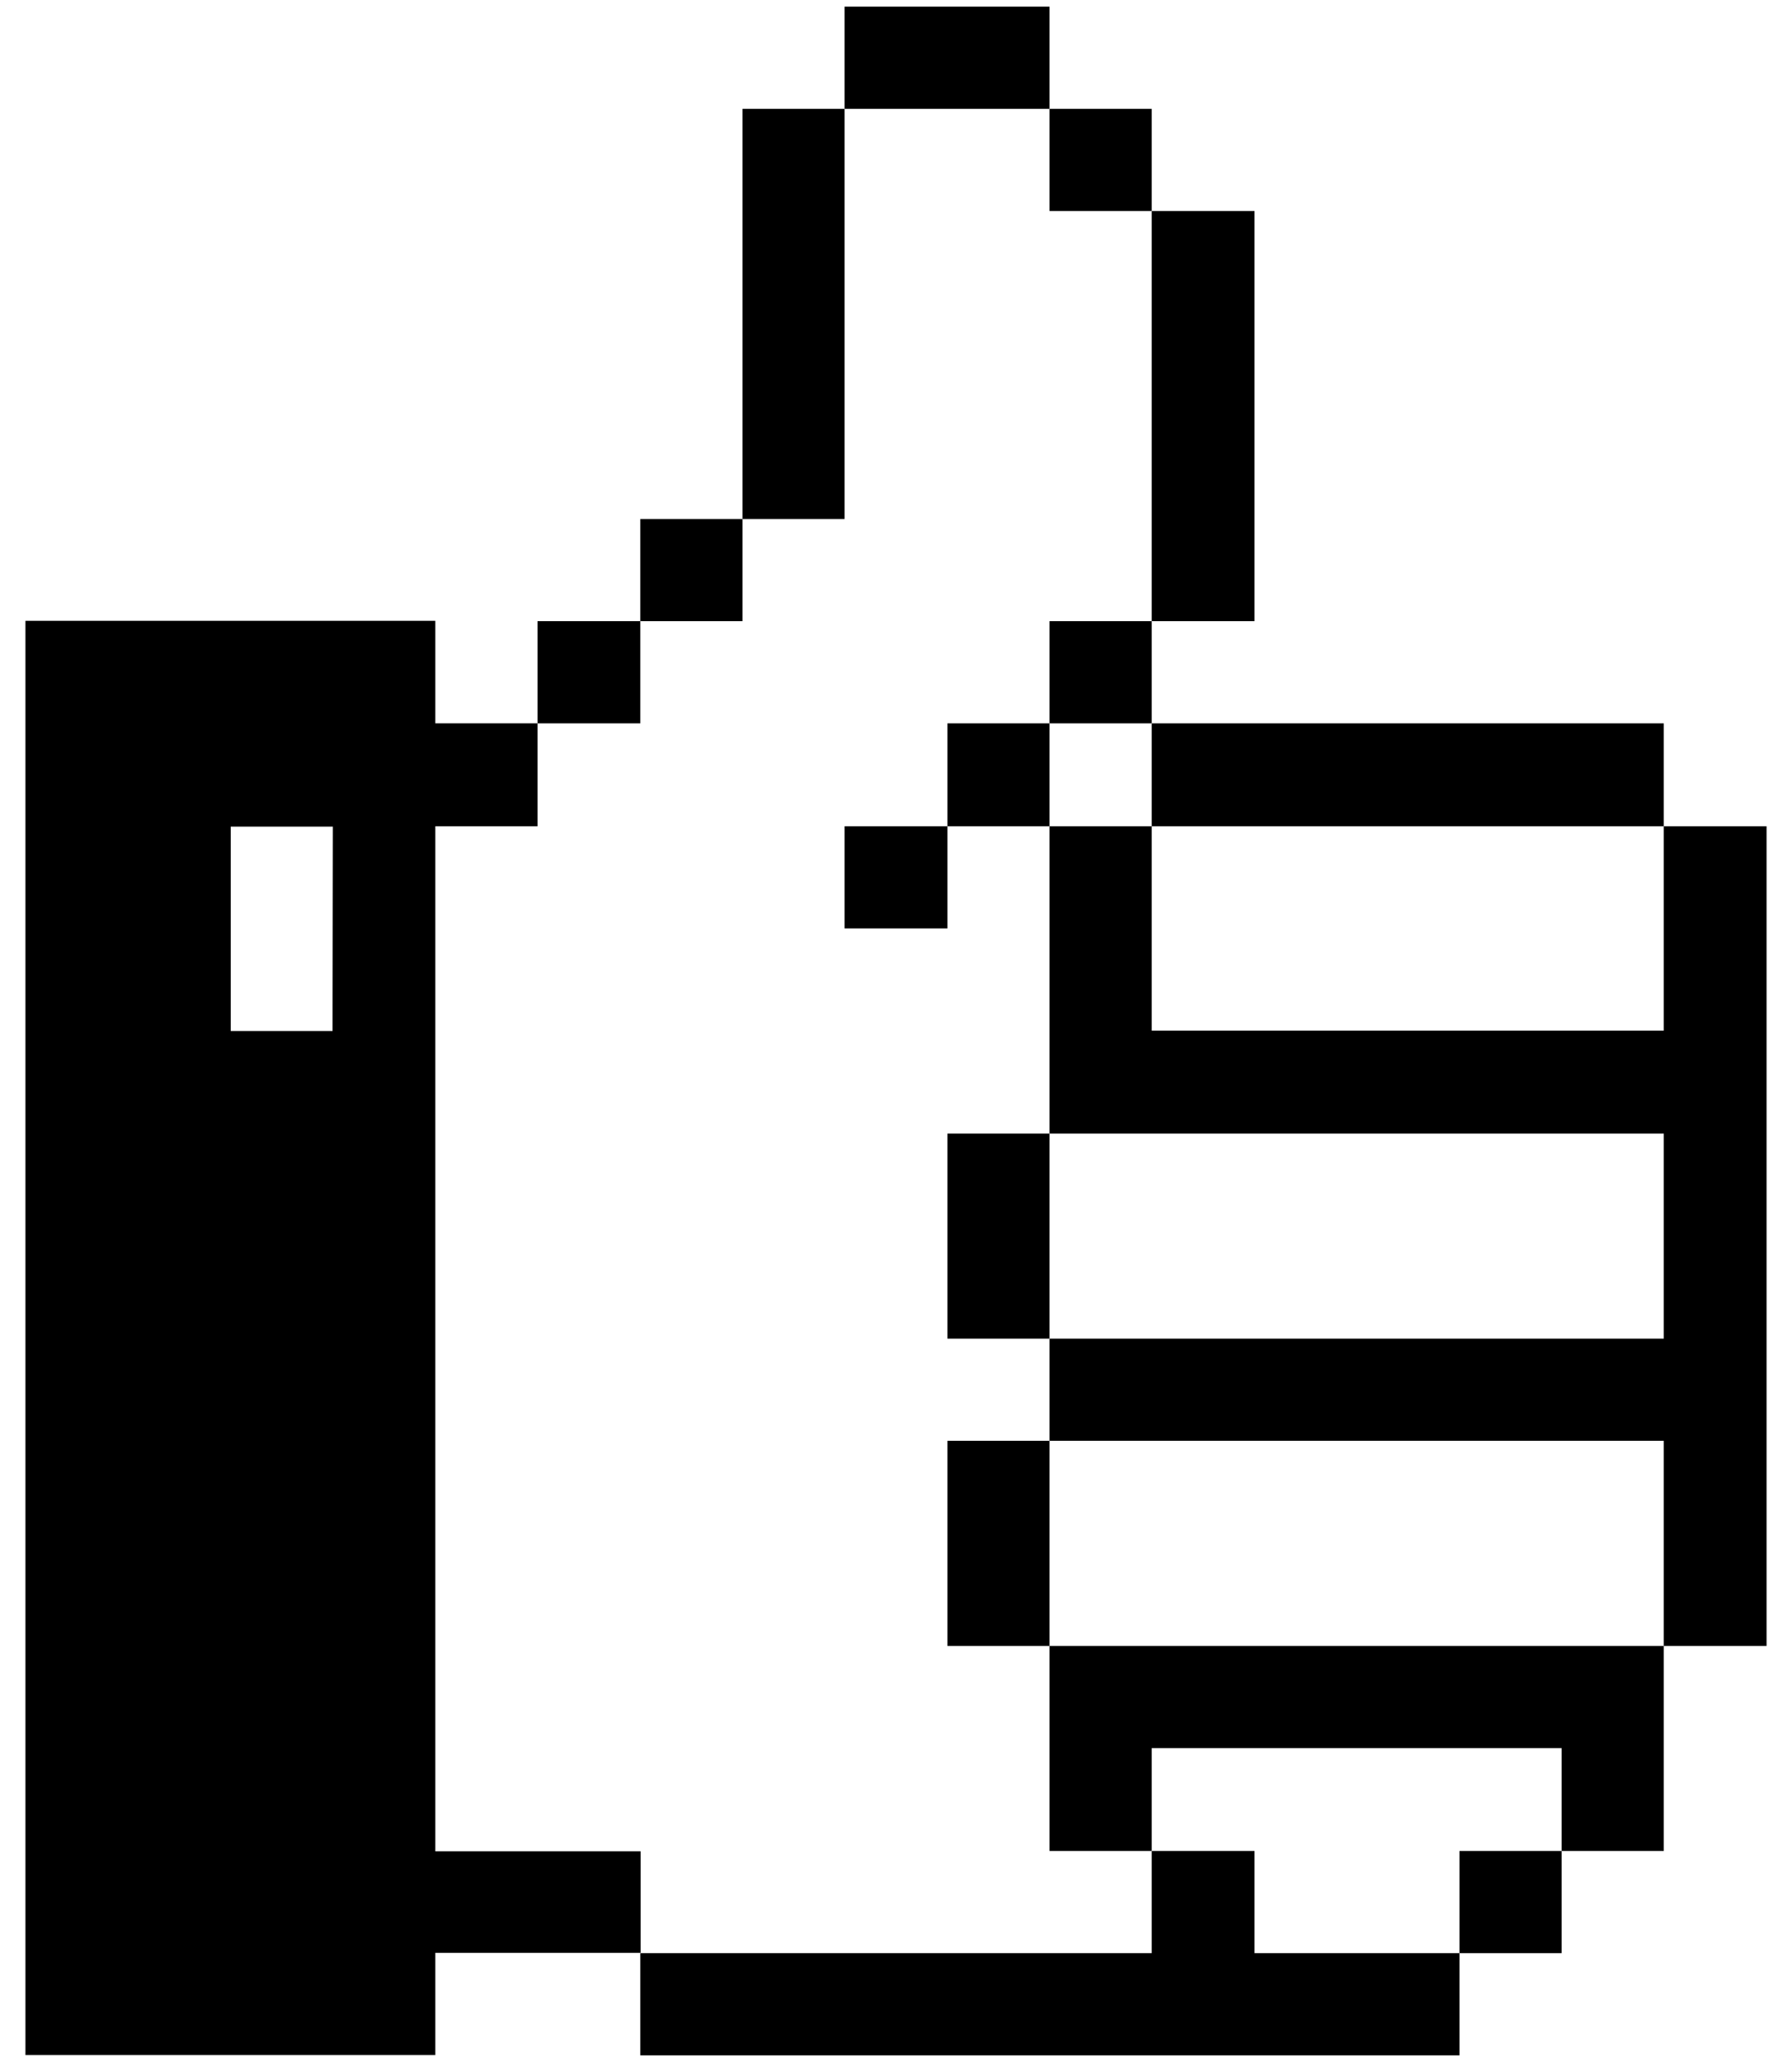 <svg width="40" height="46" viewBox="0 0 40 46" fill="none" xmlns="http://www.w3.org/2000/svg">
<path d="M14.293 13.857H11.998V16.137H14.293V13.857Z" fill="black"/>
<path d="M9.717 41.3V18.433H11.998V16.137H9.717V13.85H0.568V45.845H9.717V43.565H14.3V41.3H9.717ZM7.423 23H5.15V18.44H7.43L7.423 23Z" fill="black"/>
<path d="M16.573 11.578H14.293V13.857H16.573V11.578Z" fill="black"/>
<path d="M18.852 2.428H16.573V11.578H18.852V2.428Z" fill="black"/>
<path d="M21.148 18.433H18.852V20.712H21.148V18.433Z" fill="black"/>
<path d="M23.427 0.148H18.852V2.428H23.427V0.148Z" fill="black"/>
<path d="M23.427 16.137H21.148V18.433H23.427V16.137Z" fill="black"/>
<path d="M23.427 25.288H21.148V29.863H23.427V25.288Z" fill="black"/>
<path d="M23.427 32.142H21.148V36.718H23.427V32.142Z" fill="black"/>
<path d="M25.707 2.428H23.427V4.708H25.707V2.428Z" fill="black"/>
<path d="M25.707 13.857H23.427V16.137H25.707V13.857Z" fill="black"/>
<path d="M28.003 4.708H25.707V13.857H28.003V4.708Z" fill="black"/>
<path d="M37.138 16.137H25.707V18.433H37.138V16.137Z" fill="black"/>
<path d="M28.003 41.292H25.707V43.572H14.293V45.852H32.578V43.572H28.003V41.292Z" fill="black"/>
<path d="M23.427 36.718V41.292H25.707V38.998H34.858V41.292H37.138V36.718H23.427Z" fill="black"/>
<path d="M34.858 41.292H32.578V43.572H34.858V41.292Z" fill="black"/>
<path d="M37.138 22.992H25.707V18.433H23.427V25.288H37.138V29.863H23.427V32.142H37.138V36.718H39.432V18.433H37.138V22.992Z" fill="black"/>
</svg>
